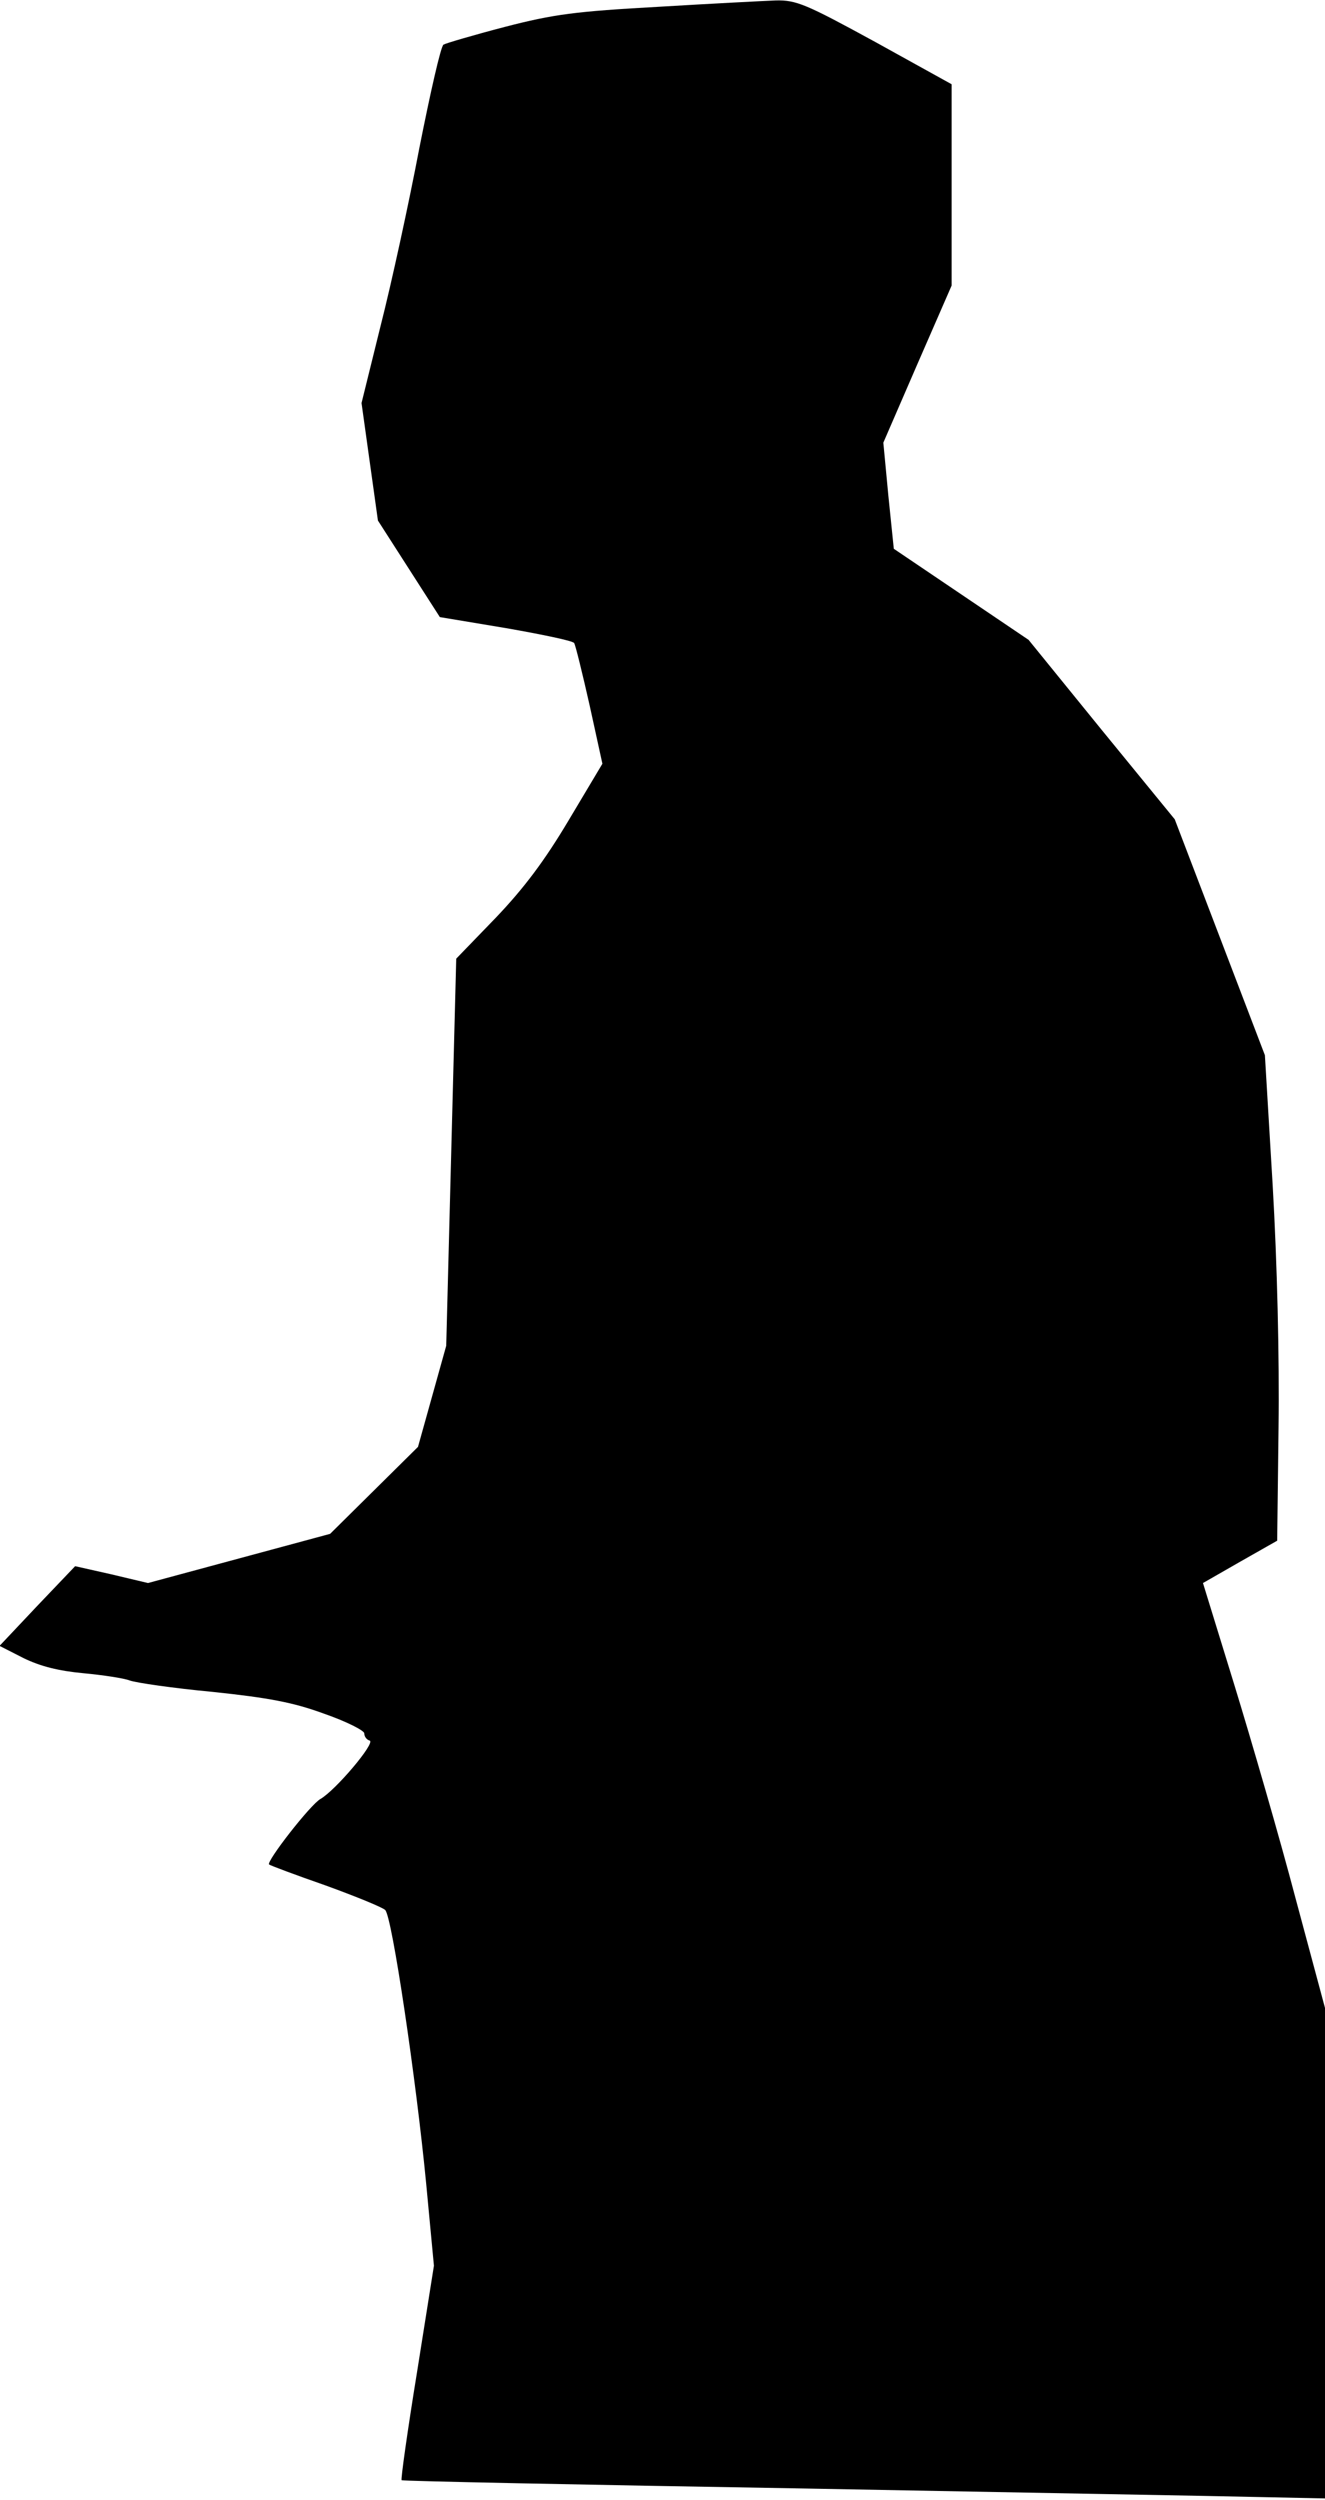 <?xml version="1.0" standalone="no"?>
<!DOCTYPE svg PUBLIC "-//W3C//DTD SVG 20010904//EN"
 "http://www.w3.org/TR/2001/REC-SVG-20010904/DTD/svg10.dtd">
<svg version="1.0" xmlns="http://www.w3.org/2000/svg"
 width="291pt" height="549pt" viewBox="0 0 291 549"
 preserveAspectRatio="xMidYMid meet">
<g transform="translate(0,549) scale(0.1,-0.1)"
fill="#000000" stroke="none">
<path fill="#000000" stroke="none" d="M1445 5475 c-180 -10 -228 -16 -336
-44 -69 -18 -130 -36 -135 -39 -6 -4 -29 -106 -53 -227 -23 -121 -61 -296 -85
-390 l-42 -170 18 -129 18 -129 68 -106 68 -106 144 -24 c80 -14 148 -28 151
-33 3 -5 18 -66 34 -137 l28 -128 -74 -124 c-53 -89 -98 -149 -160 -214 l-87
-90 -11 -425 -11 -425 -31 -111 -31 -111 -97 -96 -96 -95 -200 -54 -200 -54
-80 19 -80 18 -83 -87 -83 -88 53 -27 c37 -18 77 -28 131 -33 43 -4 89 -11
102 -16 14 -5 96 -17 182 -25 123 -13 177 -23 245 -48 49 -17 88 -37 88 -43 0
-7 5 -14 12 -16 13 -5 -75 -109 -108 -128 -22 -12 -120 -138 -113 -144 2 -2
58 -23 124 -46 66 -24 125 -48 131 -54 15 -14 68 -372 90 -601 l17 -180 -37
-233 c-21 -129 -36 -236 -34 -238 2 -2 395 -10 874 -18 478 -9 933 -17 1012
-19 l142 -3 0 538 0 539 -65 242 c-35 133 -96 343 -134 467 l-69 224 82 47 81
46 3 249 c2 151 -3 361 -13 533 l-17 284 -99 259 -99 259 -161 197 -160 197
-148 100 -148 100 -12 117 -11 116 75 173 75 172 0 221 0 221 -168 93 c-152
83 -173 92 -218 91 -27 -1 -143 -7 -259 -14z"/>
</g>
</svg>
